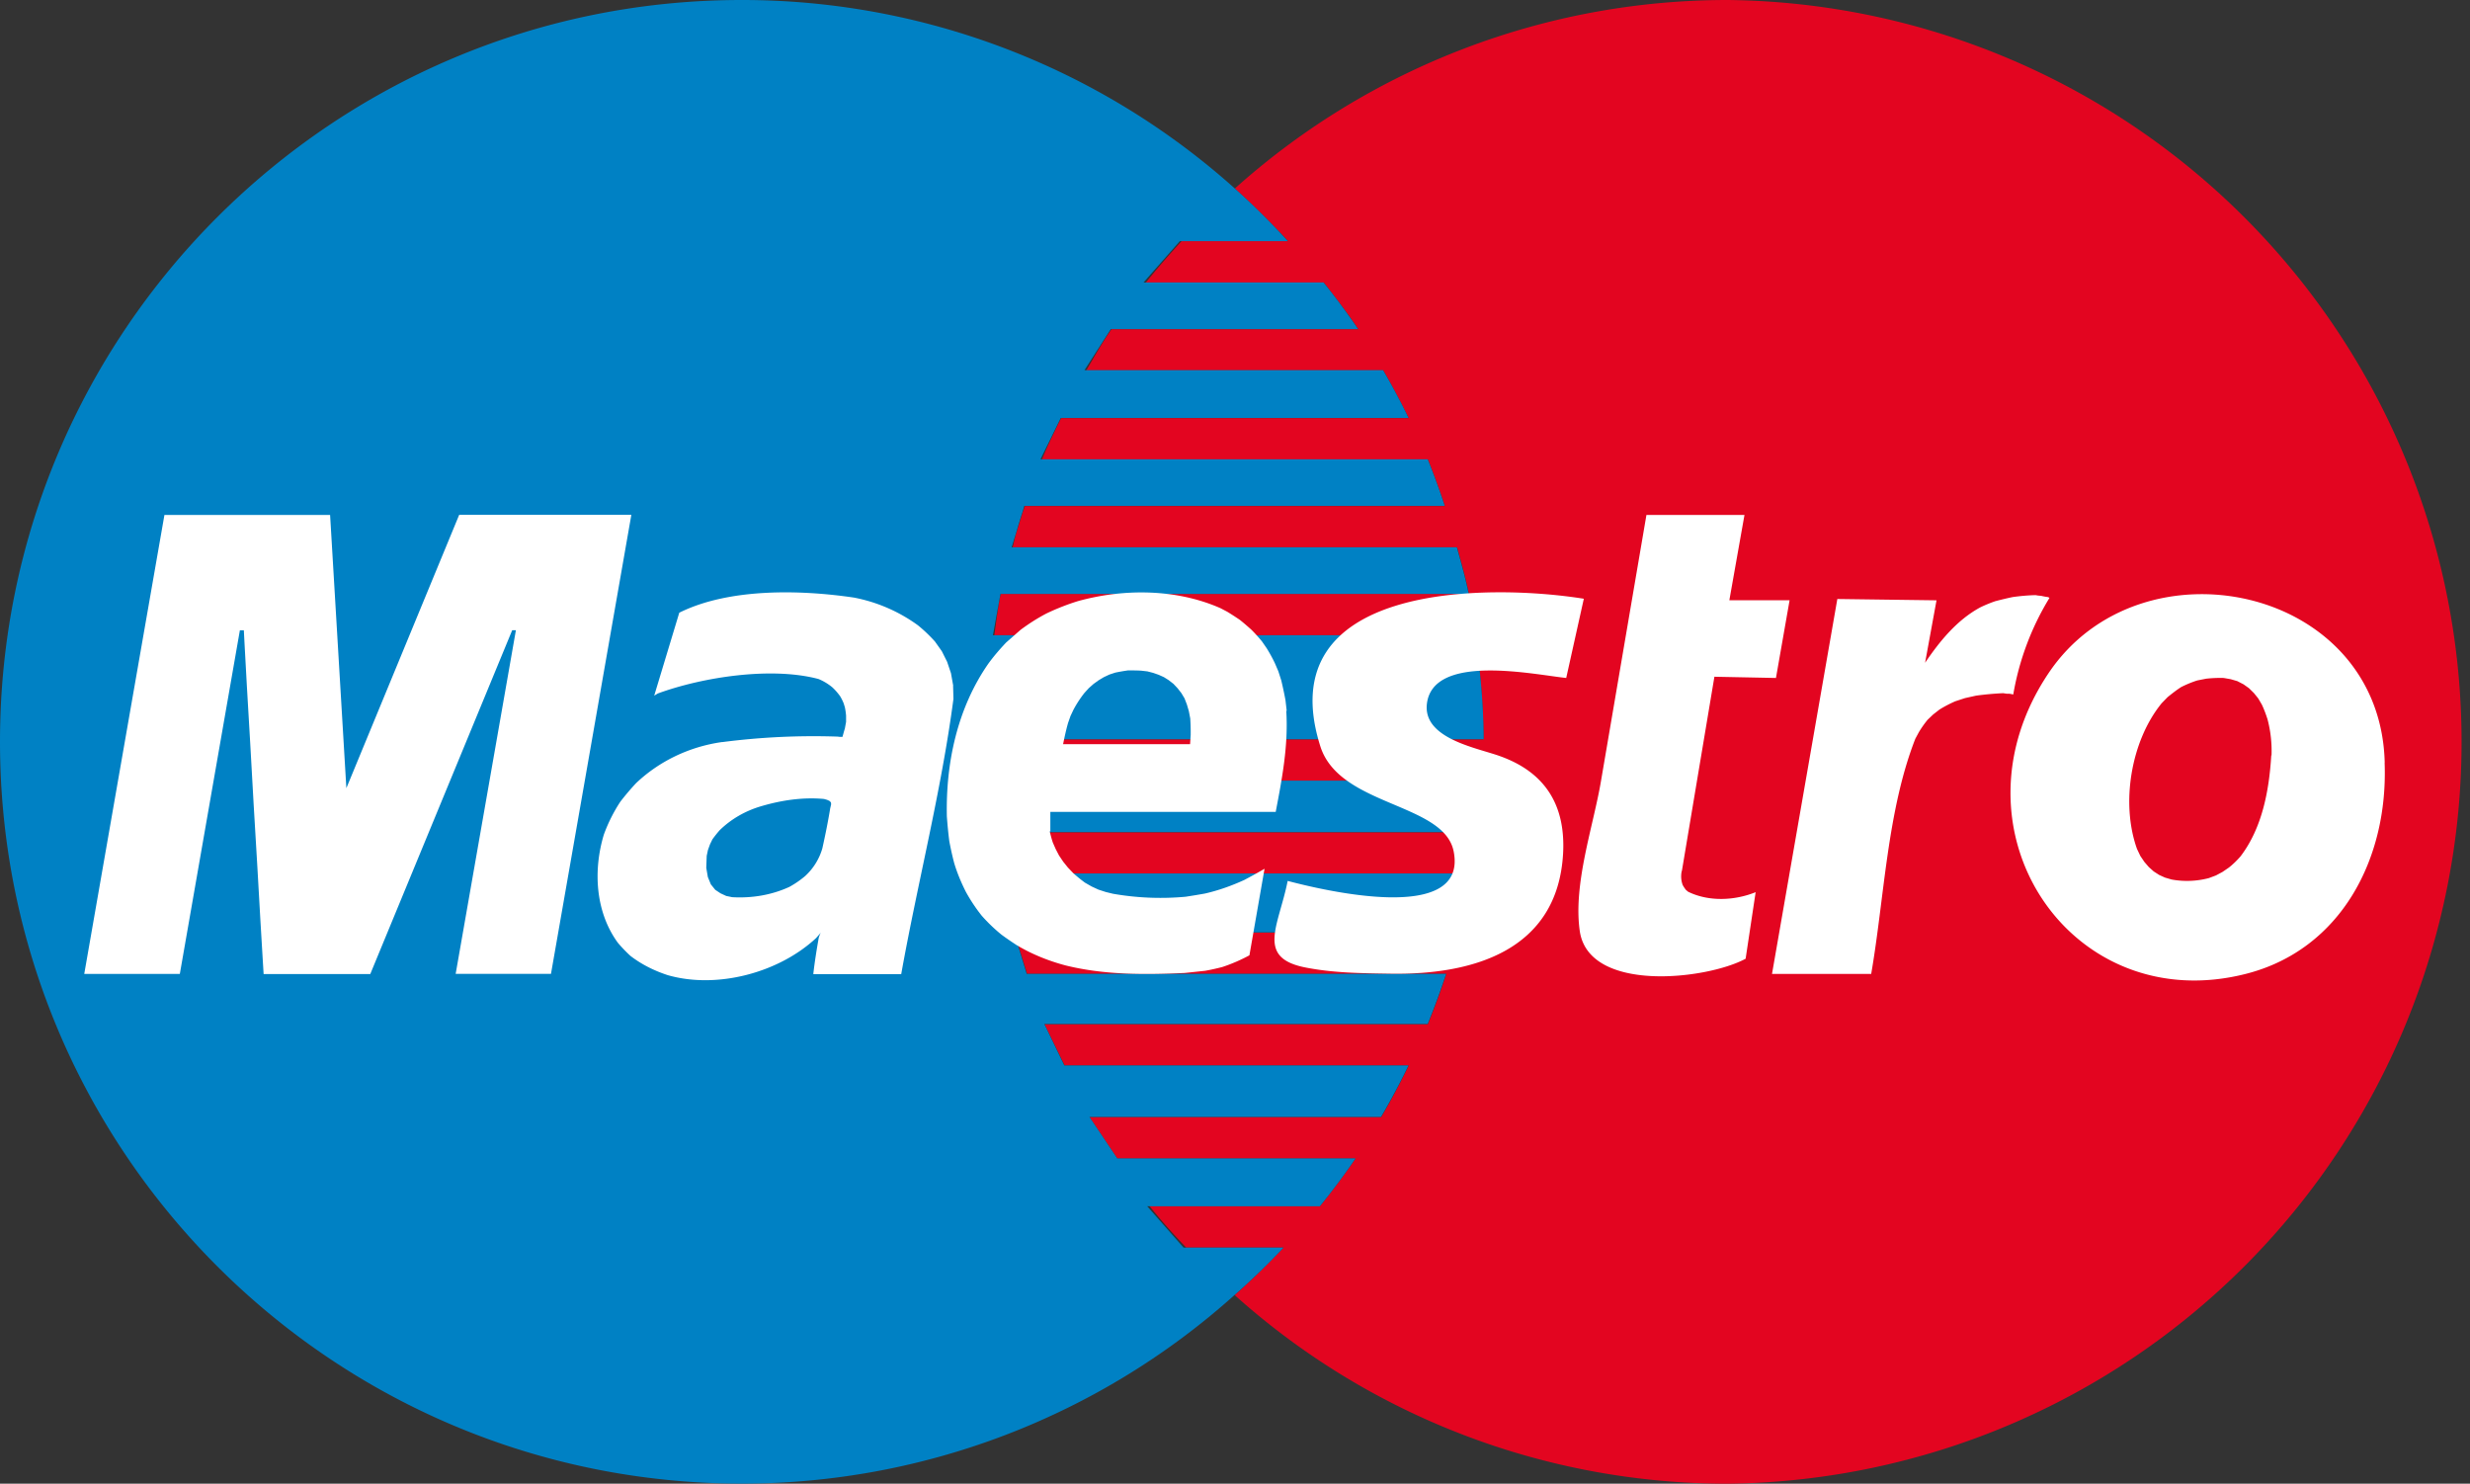 <svg xmlns="http://www.w3.org/2000/svg" width="28.09" height="16.873" viewBox="0 0 28.09 16.873"><rect x="0" y="0" width="28.09" height="16.873" fill="#333333" stroke="none"/><path fill="#E30520" d="M19.648 0a8.392 8.392 0 0 0-5.605 2.144c.21.19.414.39.605.598h-1.21c-.14.153-.278.31-.407.472h2.024c.136.172.27.347.393.53H12.64c-.103.15-.194.31-.286.468h3.377c.104.177.198.358.29.543h-3.954c-.076.156-.152.31-.218.47h4.39c.07.174.133.352.193.53h-4.776l-.025.068-.07.227c-.018.057-.03.116-.045.174h5.055c.048.175.098.35.135.53H11.38c-.032.155-.05.314-.072.47h5.468c.056.388.094.78.095 1.184h-5.658v.03l.003.072.033.37h5.603a8.65 8.65 0 0 1-.045.585h-5.498l.086.47h5.34c-.04.228-.093.45-.15.67h-5.05l.146.47h4.767a8.106 8.106 0 0 1-.21.572h-4.36l.23.47h3.913c-.097.2-.2.396-.313.586H12.39l.316.472h2.71a8.332 8.332 0 0 1-.406.543h-1.935c.13.163.27.318.415.47h1.106a8.807 8.807 0 0 1-.555.54 8.39 8.39 0 0 0 5.608 2.145 8.437 8.437 0 0 0 0-16.873z"></path><path fill="#0081C4" d="M11.215 8.51l-.01-.103h5.668c-.002-.402-.04-.795-.096-1.183h-5.485l.086-.47h5.325c-.037-.18-.087-.355-.135-.53H11.505l.054-.175a5.95 5.95 0 0 1 .07-.228l.02-.068h4.781a8.54 8.54 0 0 0-.193-.53h-4.404l.23-.47h3.956a8.023 8.023 0 0 0-.29-.543h-3.396l.3-.468h2.812a8.137 8.137 0 0 0-.393-.53h-2.047l.413-.47H14.646A8.393 8.393 0 0 0 8.438 0C3.777-.002 0 3.775 0 8.435s3.777 8.437 8.437 8.437a8.38 8.38 0 0 0 5.604-2.146c.193-.17.38-.35.556-.538H13.46l-.413-.47h1.963a8.24 8.24 0 0 0 .406-.544h-2.71l-.316-.472h3.315a8.18 8.18 0 0 0 .313-.585h-3.914l-.228-.472h4.36c.077-.187.146-.378.21-.57h-4.77l-.144-.472h5.048c.058-.22.11-.442.15-.67h-5.34l-.085-.47h5.498a8.65 8.65 0 0 0 .046-.585h-5.604l-.03-.37z"></path><path fill-rule="evenodd" clip-rule="evenodd" fill="#FFF" d="M17.813 7.71c-.354-.035-1.52-.29-1.586.297-.043.393.567.497.826.59.52.184.754.56.723 1.112-.063 1.1-1.024 1.38-1.967 1.364-.322-.005-.644-.008-.96-.07-.57-.11-.307-.472-.205-.985.38.1 2.052.508 1.888-.334-.108-.558-1.3-.51-1.517-1.198-.585-1.854 1.894-1.853 2.997-1.677l-.2.9zM19.127 9.906l.37-2.21.7.014.155-.884h-.685l.172-.97h-1.115l-.518 3.033c-.088.515-.317 1.166-.24 1.7.103.704 1.44.554 1.886.314l.114-.757c-.24.097-.533.11-.768-.005l-.026-.022a.472.472 0 0 1-.036-.055.287.287 0 0 1-.01-.16zM10.84 7.796l-.025-.14-.044-.13-.06-.12-.078-.11a1.706 1.706 0 0 0-.194-.185 1.822 1.822 0 0 0-.727-.315c-.61-.09-1.42-.11-1.987.172l-.285.943.042-.025c.515-.188 1.294-.306 1.827-.164a.622.622 0 0 1 .155.093c.033.03.063.065.09.102a.62.62 0 0 1 .04.08l.014.045a.78.78 0 0 1 .014.097v.07l-.014.077c-.01.03-.018.063-.027.094h-.03l-.024-.003a8.088 8.088 0 0 0-1.31.062h-.007c-.366.052-.71.214-.977.468a2.948 2.948 0 0 0-.178.21c-.077.117-.14.243-.188.375-.123.408-.096.88.16 1.23.045.053.092.102.142.148.127.098.272.17.426.22.56.16 1.262-.027 1.686-.422l.053-.06-.01.02-.012.032c-.025.14-.047.278-.063.418h1c.187-1.042.456-2.082.594-3.13l-.004-.15zm-1.4 1.406c-.025.15-.055.298-.088.446a.683.683 0 0 1-.197.316 1.08 1.08 0 0 1-.178.122c-.202.093-.427.13-.65.117l-.068-.014-.065-.03-.06-.04-.05-.062-.034-.083-.018-.105.005-.136.014-.066.023-.064.028-.058c.026-.036.053-.07.082-.103.133-.13.296-.222.474-.274.232-.068.472-.104.713-.082l.035.01.027.012.017.017.002.022-.012.052zM2.04 11.076H.958l.912-5.22h1.884l.185 3.107 1.283-3.108H7.18l-.914 5.22H5.182l.685-3.908h-.042l-1.614 3.91H2.998l-.01-.164-.026-.436-.035-.615-.042-.707-.04-.713-.037-.63-.025-.454-.01-.19h-.055.01l-.683 3.908zM23.302 6.795l-.013-.005a.658.658 0 0 1-.076-.014l-.034-.003-.03-.005c-.087.002-.174.01-.26.022-.067.014-.133.03-.198.047-.058.02-.114.043-.17.07-.266.144-.46.383-.628.63l.13-.71-1.128-.015-.743 4.264h1.128c.15-.866.18-1.85.502-2.675l.04-.074c.03-.05.063-.097.1-.142l.063-.06.072-.056a1.4 1.4 0 0 1 .18-.094l.11-.036.126-.028c.102-.014.205-.023.308-.028l.04.006h.022c.012 0 .024.003.036.005l.01.003h.007a3.1 3.1 0 0 1 .407-1.09l.005-.01h-.005zM27.12 8.672c-.05-2.016-2.778-2.582-3.826-1.012-1.188 1.777.258 3.928 2.255 3.413 1.07-.276 1.612-1.303 1.57-2.4zm-1.29-.083c-.024.4-.103.827-.35 1.15-.04.046-.085.09-.132.127l-.073.05-.075.04-.08.03a.975.975 0 0 1-.424.016l-.075-.022-.066-.03-.062-.04-.056-.05-.05-.058-.046-.068-.038-.08c-.187-.522-.067-1.23.28-1.656l.068-.07c.05-.04.1-.08.155-.115.06-.03.12-.055.183-.075l.102-.02c.066-.007.132-.01.198-.008l.08.014.075.022.07.036.062.044.056.055.05.062.042.072c.025.054.046.11.064.167.035.134.05.272.045.41z"></path><path fill-rule="evenodd" clip-rule="evenodd" fill="#FFF" d="M14.633 8.084l-.014-.122a4.5 4.5 0 0 0-.048-.225l-.033-.103-.04-.093a1.72 1.72 0 0 0-.092-.168l-.053-.077a1.88 1.88 0 0 0-.12-.133 2.836 2.836 0 0 0-.132-.113 3.524 3.524 0 0 0-.144-.093l-.076-.04c-.503-.222-1.1-.226-1.625-.08a2.64 2.64 0 0 0-.356.14c-.103.054-.2.116-.294.186l-.164.144c-.072.076-.14.155-.202.24-.352.506-.485 1.126-.472 1.737.007.095.016.19.028.283.016.084.034.167.056.25.034.113.08.222.133.327.052.094.112.185.18.27.068.077.144.15.224.215.054.04.11.078.166.115.174.105.366.183.563.235.445.11.898.106 1.353.086l.235-.025a2.59 2.59 0 0 0 .195-.043c.106-.035.21-.08.308-.133l.172-.984a6.405 6.405 0 0 1-.23.127c-.144.066-.295.12-.45.155a8.32 8.32 0 0 1-.218.036 3.132 3.132 0 0 1-.826-.034l-.082-.02-.083-.027-.078-.036-.075-.043a1.696 1.696 0 0 1-.133-.108l-.062-.065-.053-.066-.047-.07-.038-.073-.033-.075a1.34 1.34 0 0 1-.035-.128h.007v-.22h2.563c.073-.38.145-.758.12-1.15zm-1.092.275l-.007.104H12.06h.03c.016-.08.034-.162.056-.24l.028-.08.033-.07a1.28 1.28 0 0 1 .125-.192l.05-.055.053-.047.058-.042.06-.036.064-.03.067-.022a2.41 2.41 0 0 1 .144-.025c.05 0 .1 0 .15.003l.07.008.066.017.063.022.06.027.054.034.054.042.047.05.043.055.036.06.027.07.022.075.016.083c.004.063.006.126.005.19z"></path></svg>